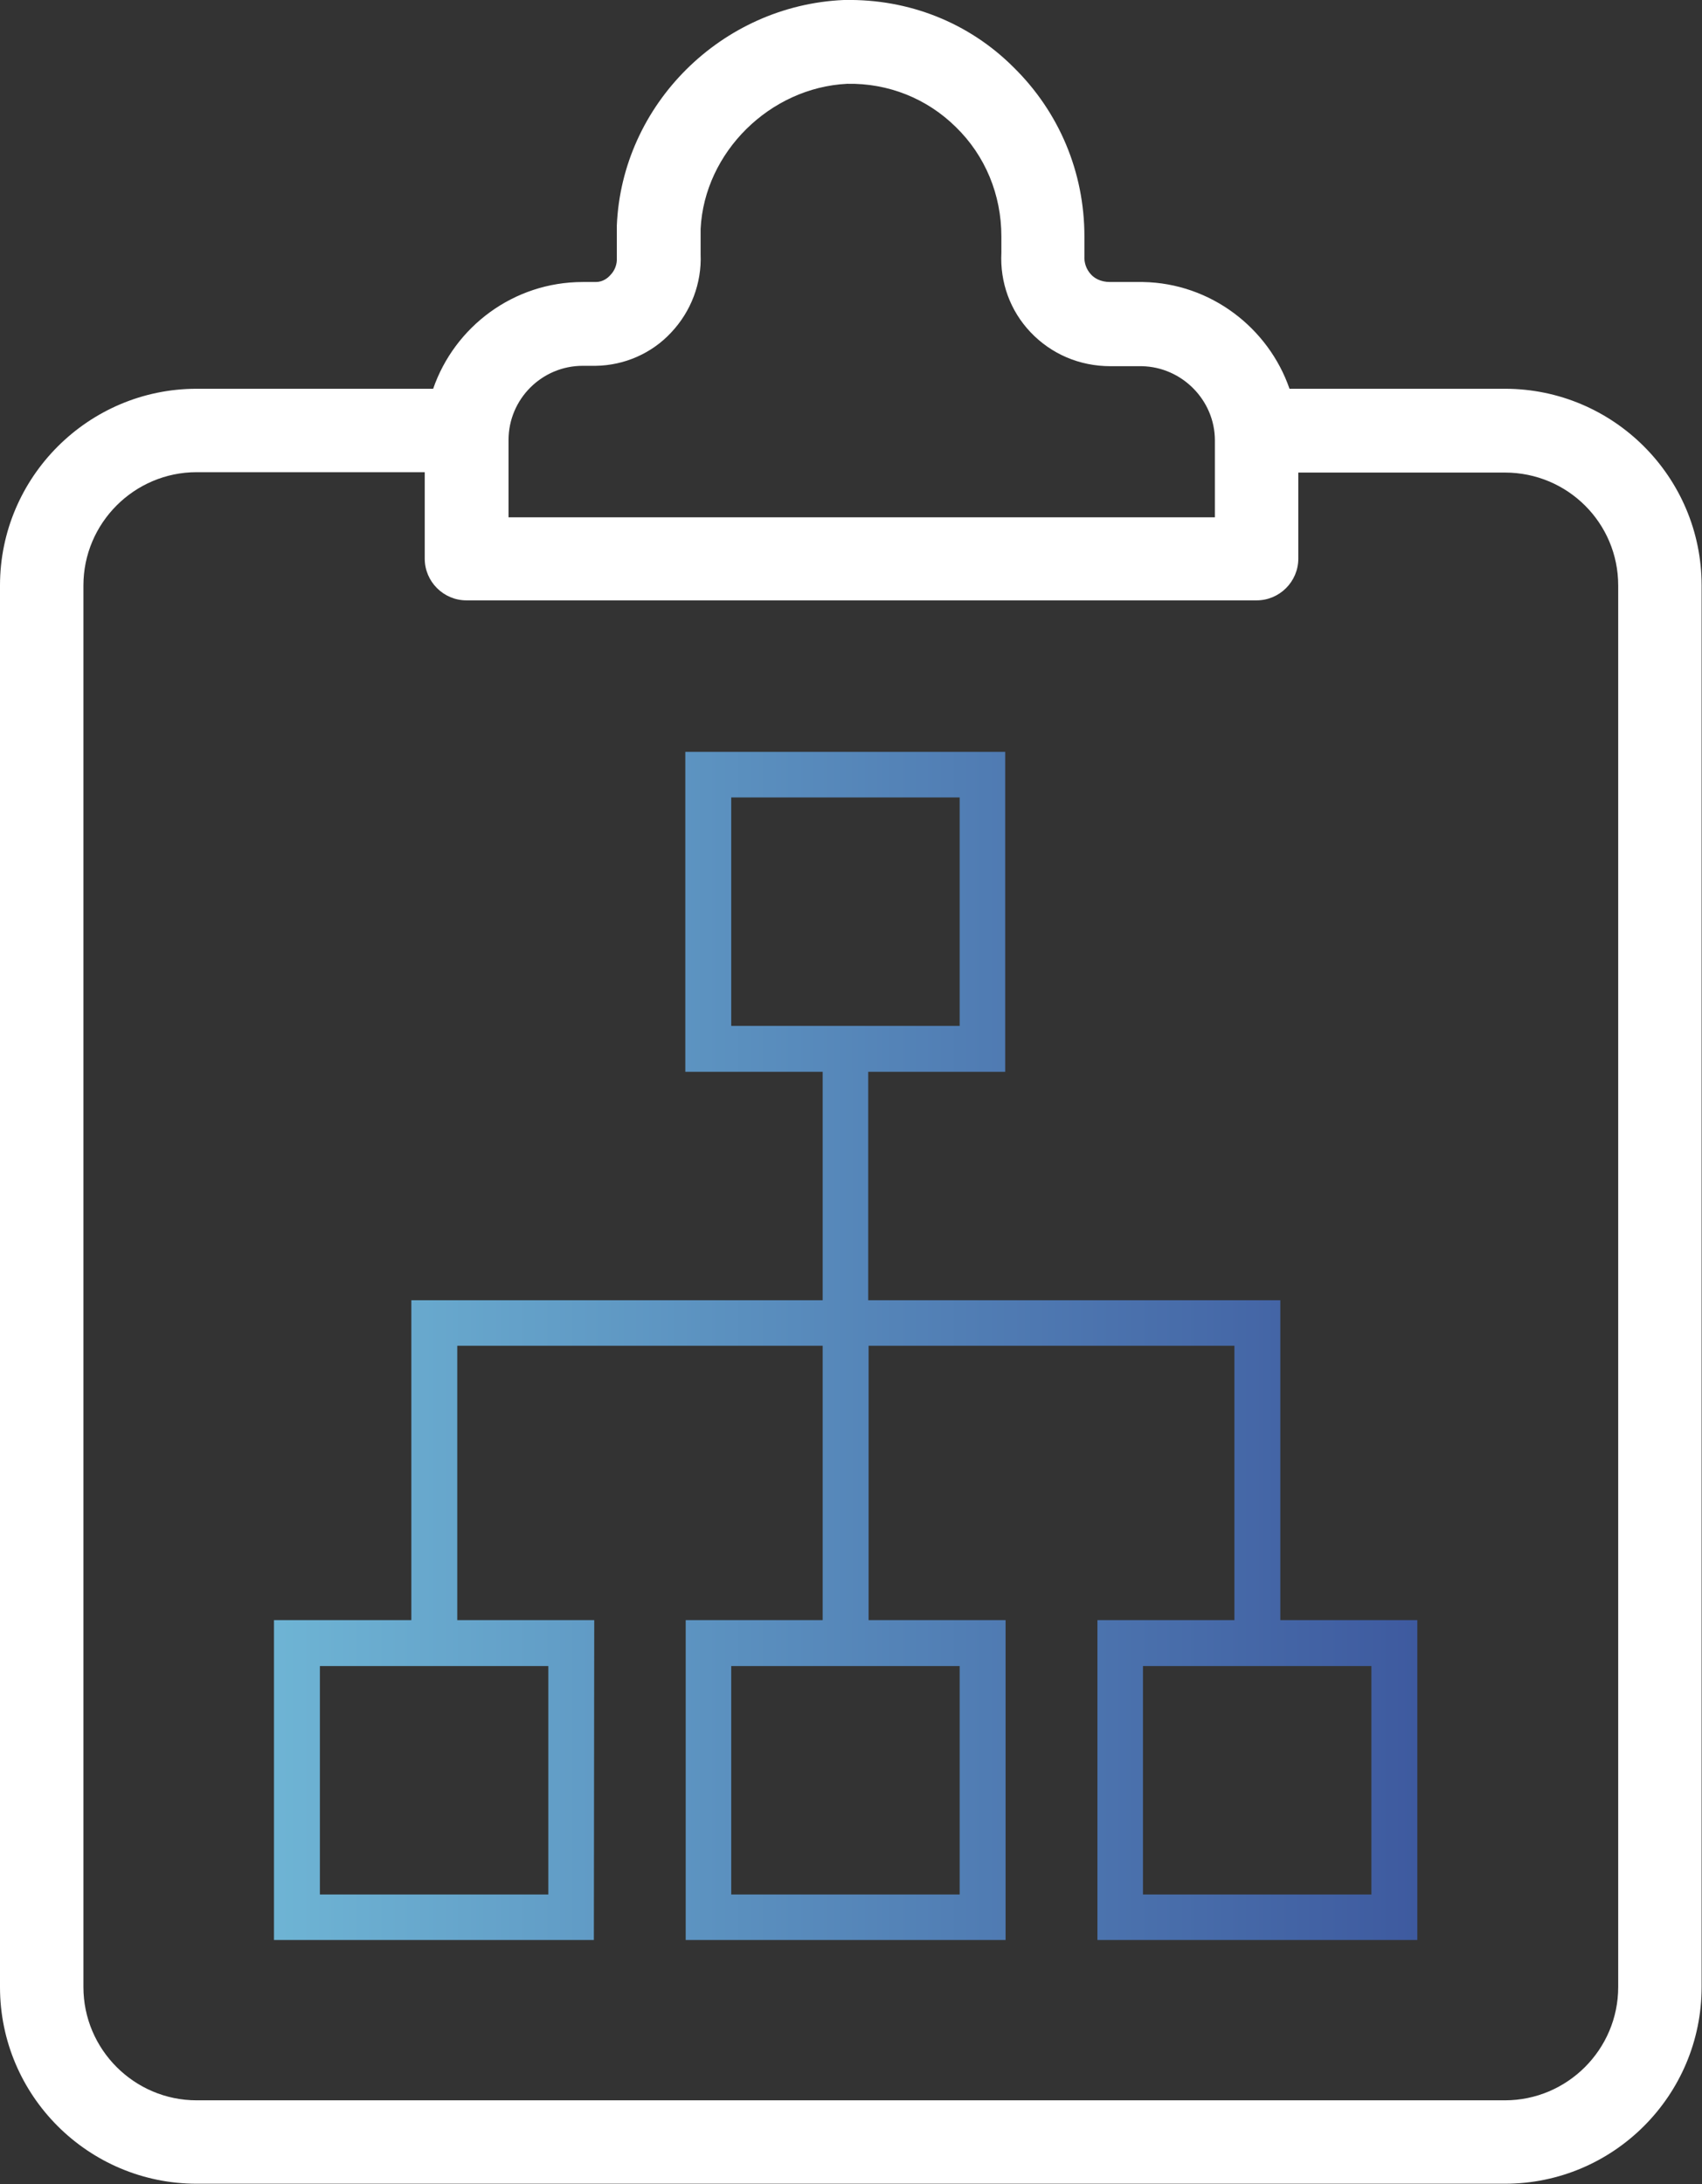<?xml version="1.0" encoding="utf-8"?>
<!-- Generator: Adobe Illustrator 23.1.1, SVG Export Plug-In . SVG Version: 6.00 Build 0)  -->
<svg version="1.1" id="Capa_1" xmlns="http://www.w3.org/2000/svg" xmlns:xlink="http://www.w3.org/1999/xlink" x="0px" y="0px"
	 viewBox="0 0 444.8 570.8" style="enable-background:new 0 0 444.8 570.8;" xml:space="preserve">
<rect x="0" y="0" width="444.8" height="570.8" fill="#333333" stroke="none"/>
<style type="text/css">
	.st0{fill:#FFFFFF;}
	.st1{fill:url(#SVGID_1_);}
</style>
<path class="st0" d="M155.7,73.7h-3.4c-18.1,0-33.5,11.7-39.1,27.9H51.4C23.1,101.6,0,124.7,0,153v366.3c0,28.4,23.1,51.4,51.4,51.4
	h341.9c28.4,0,51.4-23.1,51.4-51.4V153c0-28.4-23.1-51.4-51.4-51.4H337c-5.5-15.9-20.6-27.6-38.3-27.9h-0.6c-0.1,0-0.1,0-0.2,0h-7.8
	c-2.6,0-4.2-1.1-5-2c-1.2-1.3-1.8-3-1.7-4.8c0-0.2,0-0.4,0-0.6v-4.5c0-16.8-6.6-32.5-18.5-44.2C253.2,5.9,237.5-0.3,220.8,0
	c-0.1,0-0.2,0-0.3,0c-31.9,1.4-58,27.3-59.3,59c0,0.2,0,0.3,0,0.5v7.3c0,0.2,0,0.4,0,0.6c0.1,1.6-0.5,3.3-1.7,4.5
	C158.9,72.6,157.6,73.7,155.7,73.7L155.7,73.7z M422.9,153v366.3c0,16.3-13.3,29.6-29.6,29.6H51.4c-16.3,0-29.6-13.3-29.6-29.6V153
	c0-16.3,13.3-29.6,29.6-29.6H111V146c0,6,4.9,10.9,10.9,10.9h206.5c6,0,10.9-4.9,10.9-10.9v-22.5h54
	C409.7,123.5,422.9,136.7,422.9,153L422.9,153z M175.4,86.9c5.2-5.5,8-12.9,7.7-20.4v-6.7c1-20,18.1-36.9,38.3-37.9
	c10.7-0.2,20.8,3.8,28.4,11.3c7.7,7.5,11.9,17.7,11.9,28.6V66c-0.4,7.8,2.3,15.2,7.6,20.8c5.4,5.7,12.8,8.9,20.9,8.9h7.7h0.5
	c10.5,0.2,19.1,8.9,19.1,19.4v20.1H132.9V115c0-10.7,8.7-19.4,19.4-19.4h3.4C163.1,95.5,170.3,92.4,175.4,86.9L175.4,86.9z"/>
<linearGradient id="SVGID_1_" gradientUnits="userSpaceOnUse" x1="71.6" y1="220.25" x2="370.4" y2="220.25" gradientTransform="matrix(1 0 0 -1 0 572)">
	<stop  offset="0" style="stop-color:#6EB4D4"/>
	<stop  offset="1" style="stop-color:#3E5A9F"/>
</linearGradient>
<path class="st1" d="M155.3,423.4h-35.8v-71.7H215v71.7h-35.8V507h83.6v-83.6H227v-71.7h95.6v71.7h-35.8V507h83.6v-83.6h-35.8v-83.6
	H226.9v-59.7h35.8v-83.6h-83.6v83.6H215v59.7H107.5v83.6H71.6V507h83.6L155.3,423.4z M358.4,435.4v59.7h-59.7v-59.7H358.4z
	 M191.1,268.1v-59.7h59.7v59.7H191.1z M250.8,435.4v59.7h-59.7v-59.7H250.8z M143.3,495.1H83.6v-59.7h59.7V495.1z"/>
</svg>
